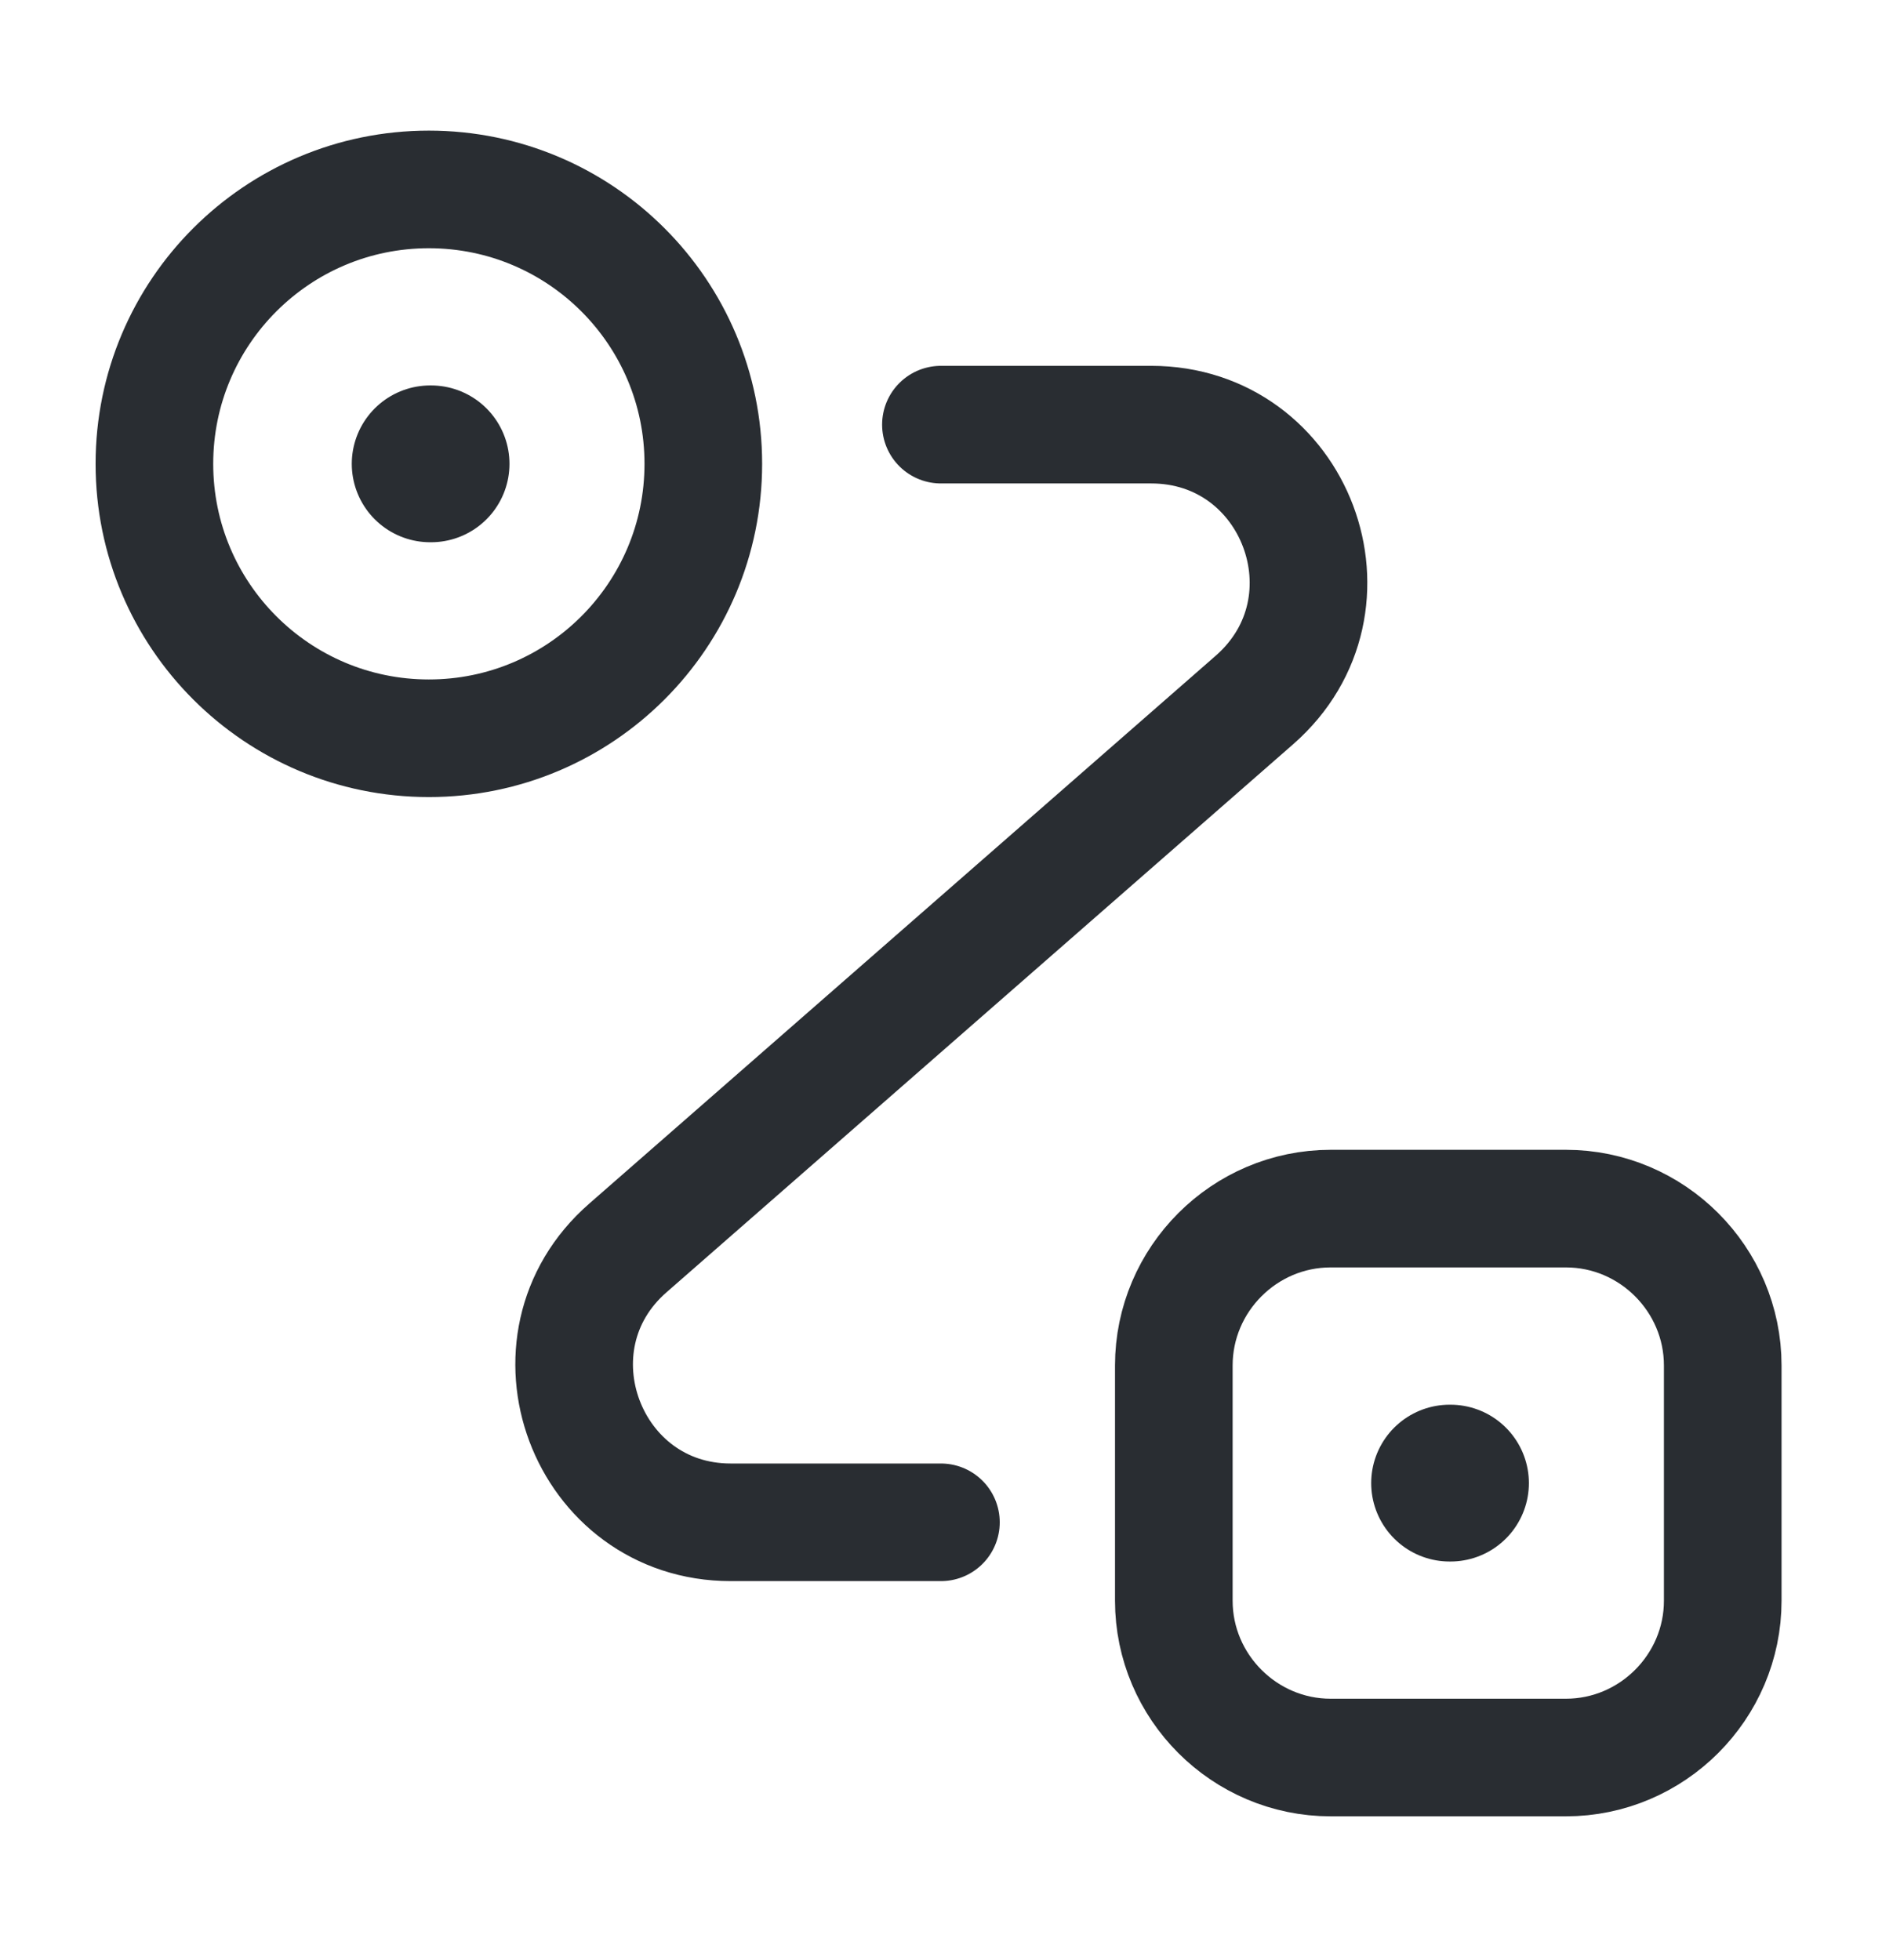 <svg width="24" height="25" viewBox="0 0 24 25" fill="none" xmlns="http://www.w3.org/2000/svg">
<path d="M5.469 9.416C7.402 9.416 8.969 7.849 8.969 5.916C8.969 3.983 7.402 2.416 5.469 2.416C3.536 2.416 1.969 3.983 1.969 5.916C1.969 7.849 3.536 9.416 5.469 9.416Z" stroke="#292D32" stroke-width="1.5"/>
<path d="M16.969 15.415H19.969C21.069 15.415 21.969 16.316 21.969 17.416V20.416C21.969 21.515 21.069 22.416 19.969 22.416H16.969C15.869 22.416 14.969 21.515 14.969 20.416V17.416C14.969 16.316 15.869 15.415 16.969 15.415Z" stroke="#292D32" stroke-width="1.5"/>
<path d="M11.999 5.416H14.68C16.529 5.416 17.39 7.706 15.999 8.926L8.009 15.915C6.619 17.125 7.479 19.416 9.319 19.416H11.999" stroke="#292D32" stroke-width="1.5" stroke-linecap="round" stroke-linejoin="round"/>
<path d="M5.486 5.916H5.497" stroke="#292D32" stroke-width="2" stroke-linecap="round" stroke-linejoin="round"/>
<path d="M18.486 18.916H18.497" stroke="#292D32" stroke-width="2" stroke-linecap="round" stroke-linejoin="round"/>
</svg>
